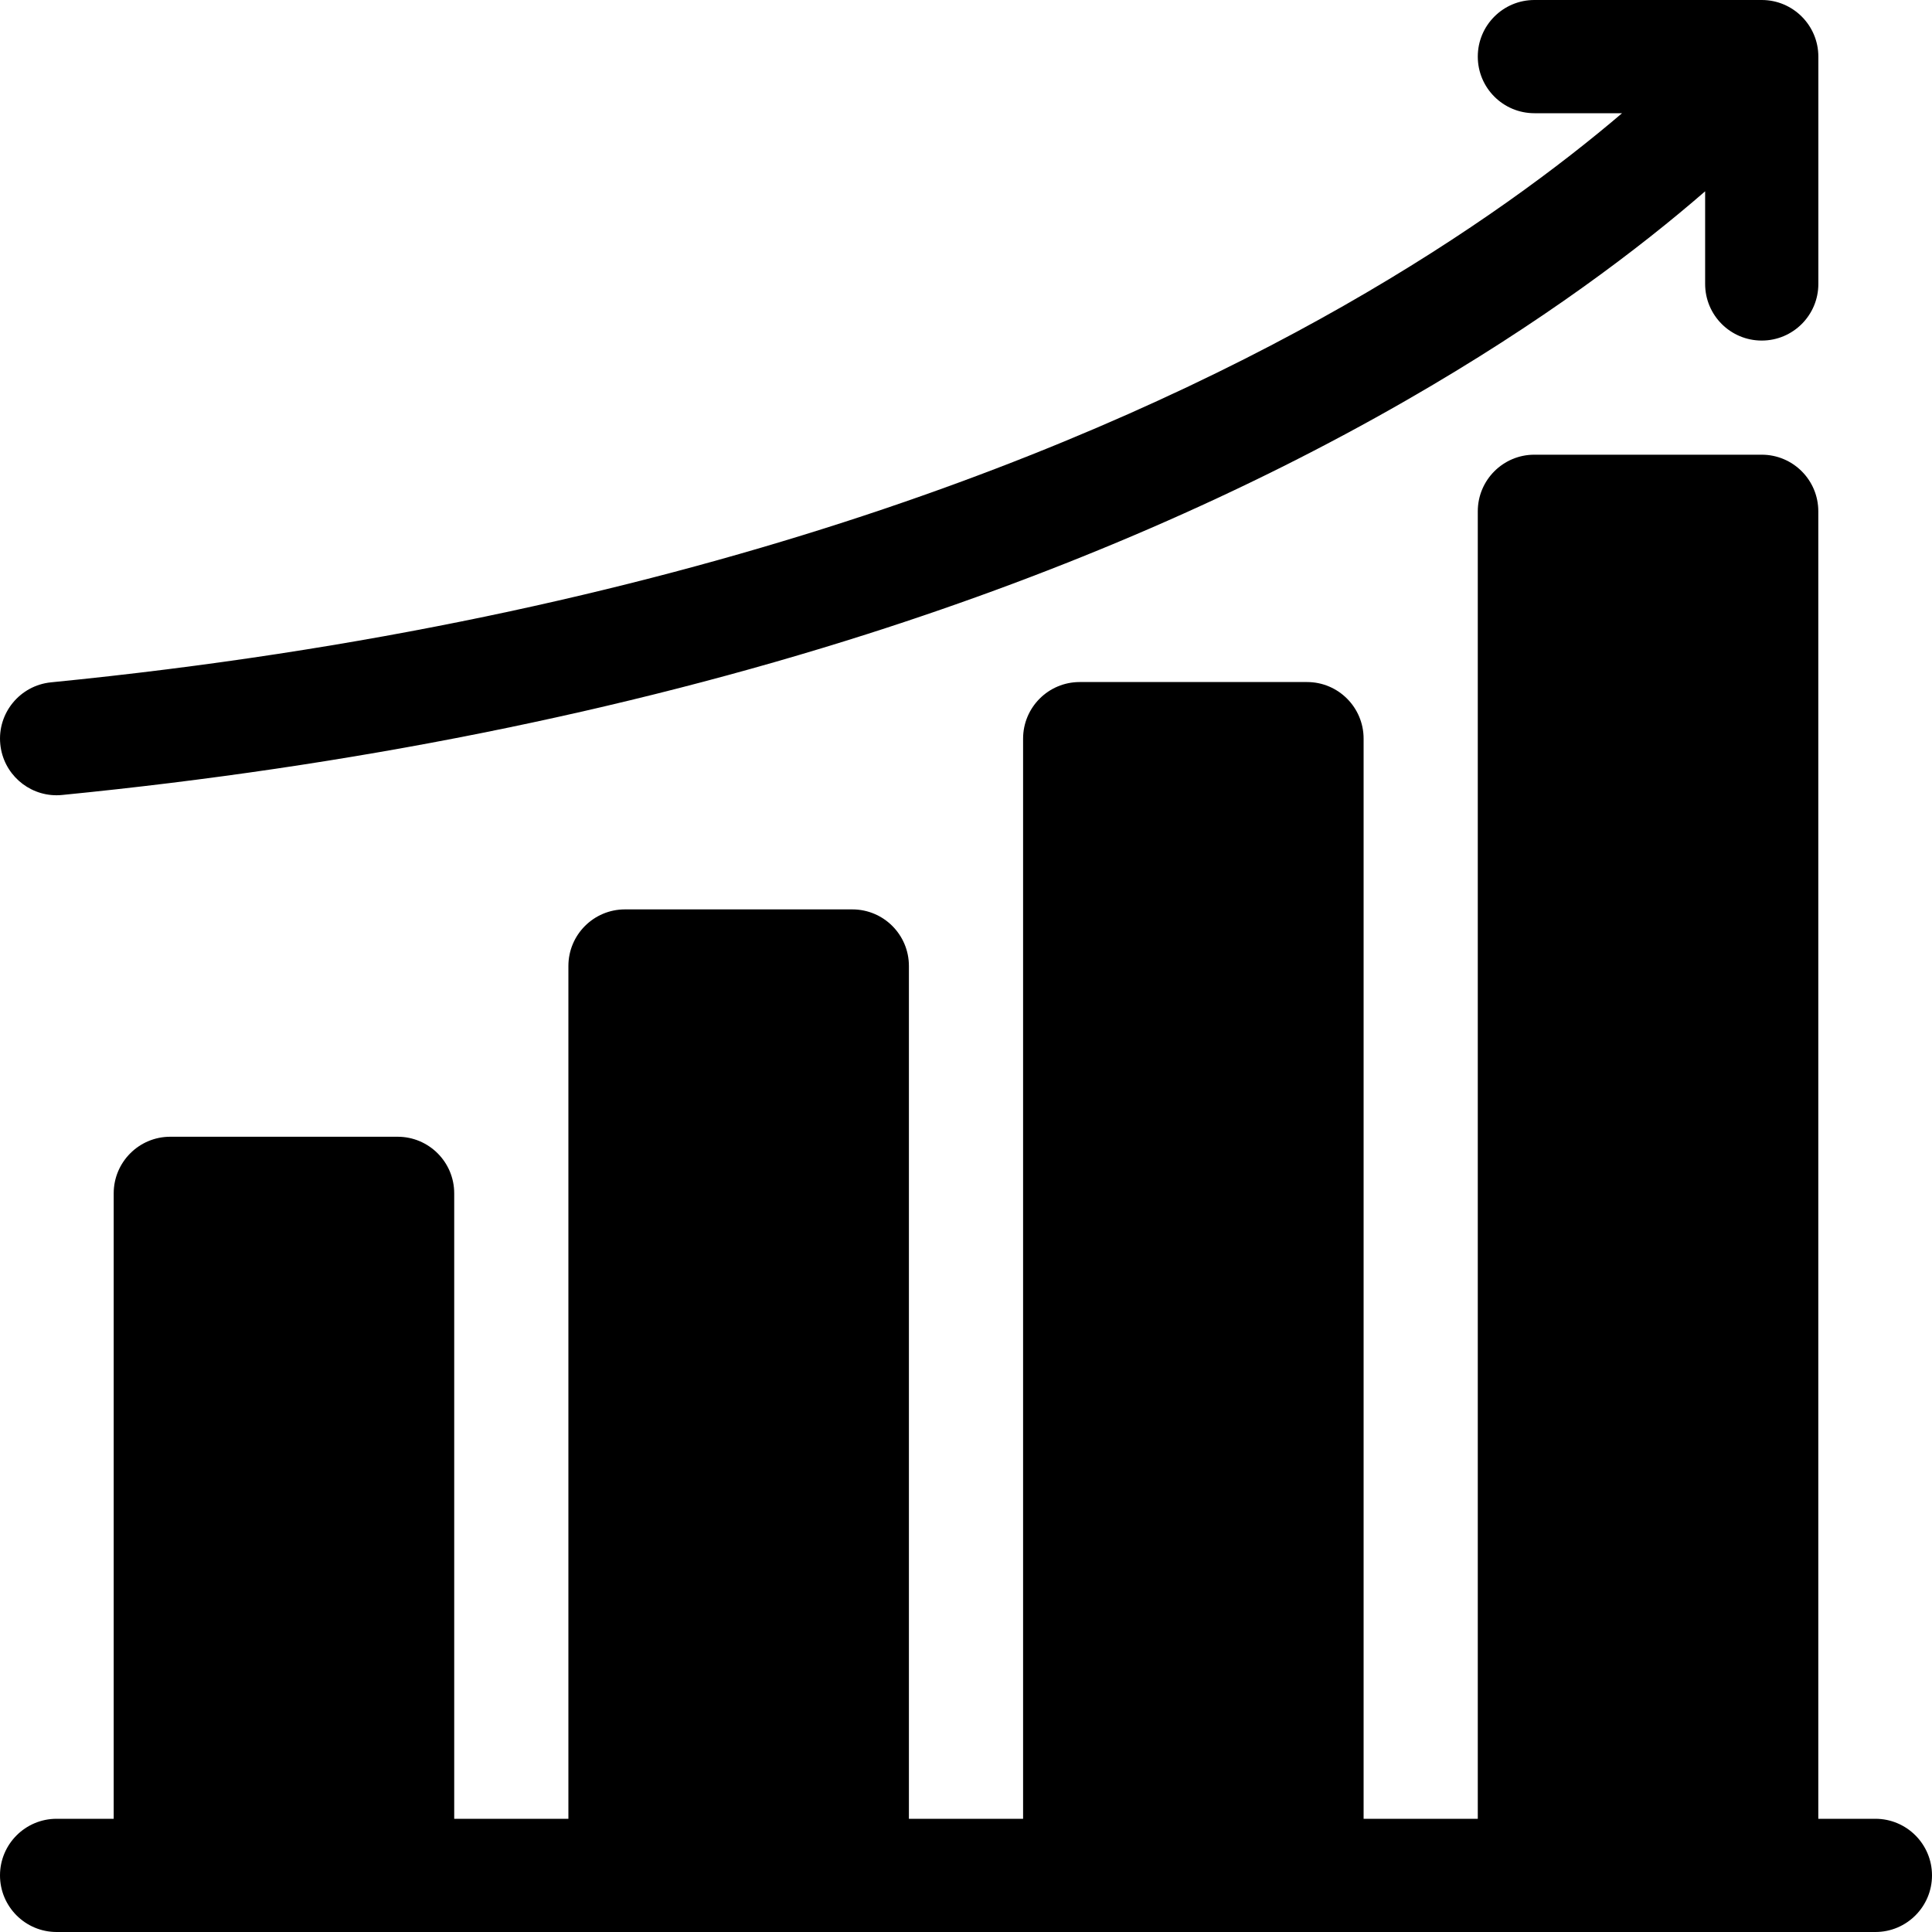 <svg width="40" height="40" viewBox="0 0 40 40" fill="none" xmlns="http://www.w3.org/2000/svg">
<g clip-path="url(#clip0_165_203)">
<path d="M38.828 37.656H37.646V10.586C37.646 9.939 37.122 9.414 36.474 9.414H31.767C31.12 9.414 30.596 9.939 30.596 10.586V37.656H28.232V15.293C28.232 14.646 27.708 14.121 27.061 14.121H22.354C21.706 14.121 21.182 14.646 21.182 15.293V37.656H18.818V20C18.818 19.353 18.294 18.828 17.646 18.828H12.939C12.292 18.828 11.768 19.353 11.768 20V37.656H9.404V24.707C9.404 24.06 8.88 23.535 8.232 23.535H3.525C2.878 23.535 2.354 24.06 2.354 24.707V37.656H1.172C0.525 37.656 0 38.181 0 38.828C0 39.475 0.525 40 1.172 40H38.828C39.475 40 40 39.475 40 38.828C40 38.181 39.475 37.656 38.828 37.656Z" fill="black"/>
<path d="M1.171 16.465C1.209 16.465 1.248 16.463 1.287 16.459C7.274 15.868 12.886 14.745 17.966 13.124C22.047 11.821 25.798 10.195 29.115 8.289C31.936 6.669 33.962 5.125 35.303 3.961V5.879C35.303 6.526 35.827 7.051 36.475 7.051C37.122 7.051 37.647 6.526 37.647 5.879V1.172C37.647 0.525 37.122 0 36.475 0H31.768C31.12 0 30.596 0.525 30.596 1.172C30.596 1.819 31.12 2.344 31.768 2.344H33.583C32.32 3.421 30.425 4.846 27.813 6.334C22.827 9.176 14.137 12.834 1.057 14.127C0.413 14.191 -0.058 14.764 0.006 15.408C0.066 16.013 0.575 16.465 1.171 16.465Z" fill="black"/>
</g>
<defs>
<clipPath id="clip0_165_203">
<rect width="40" height="40" fill="white"/>
</clipPath>
</defs>
</svg>
